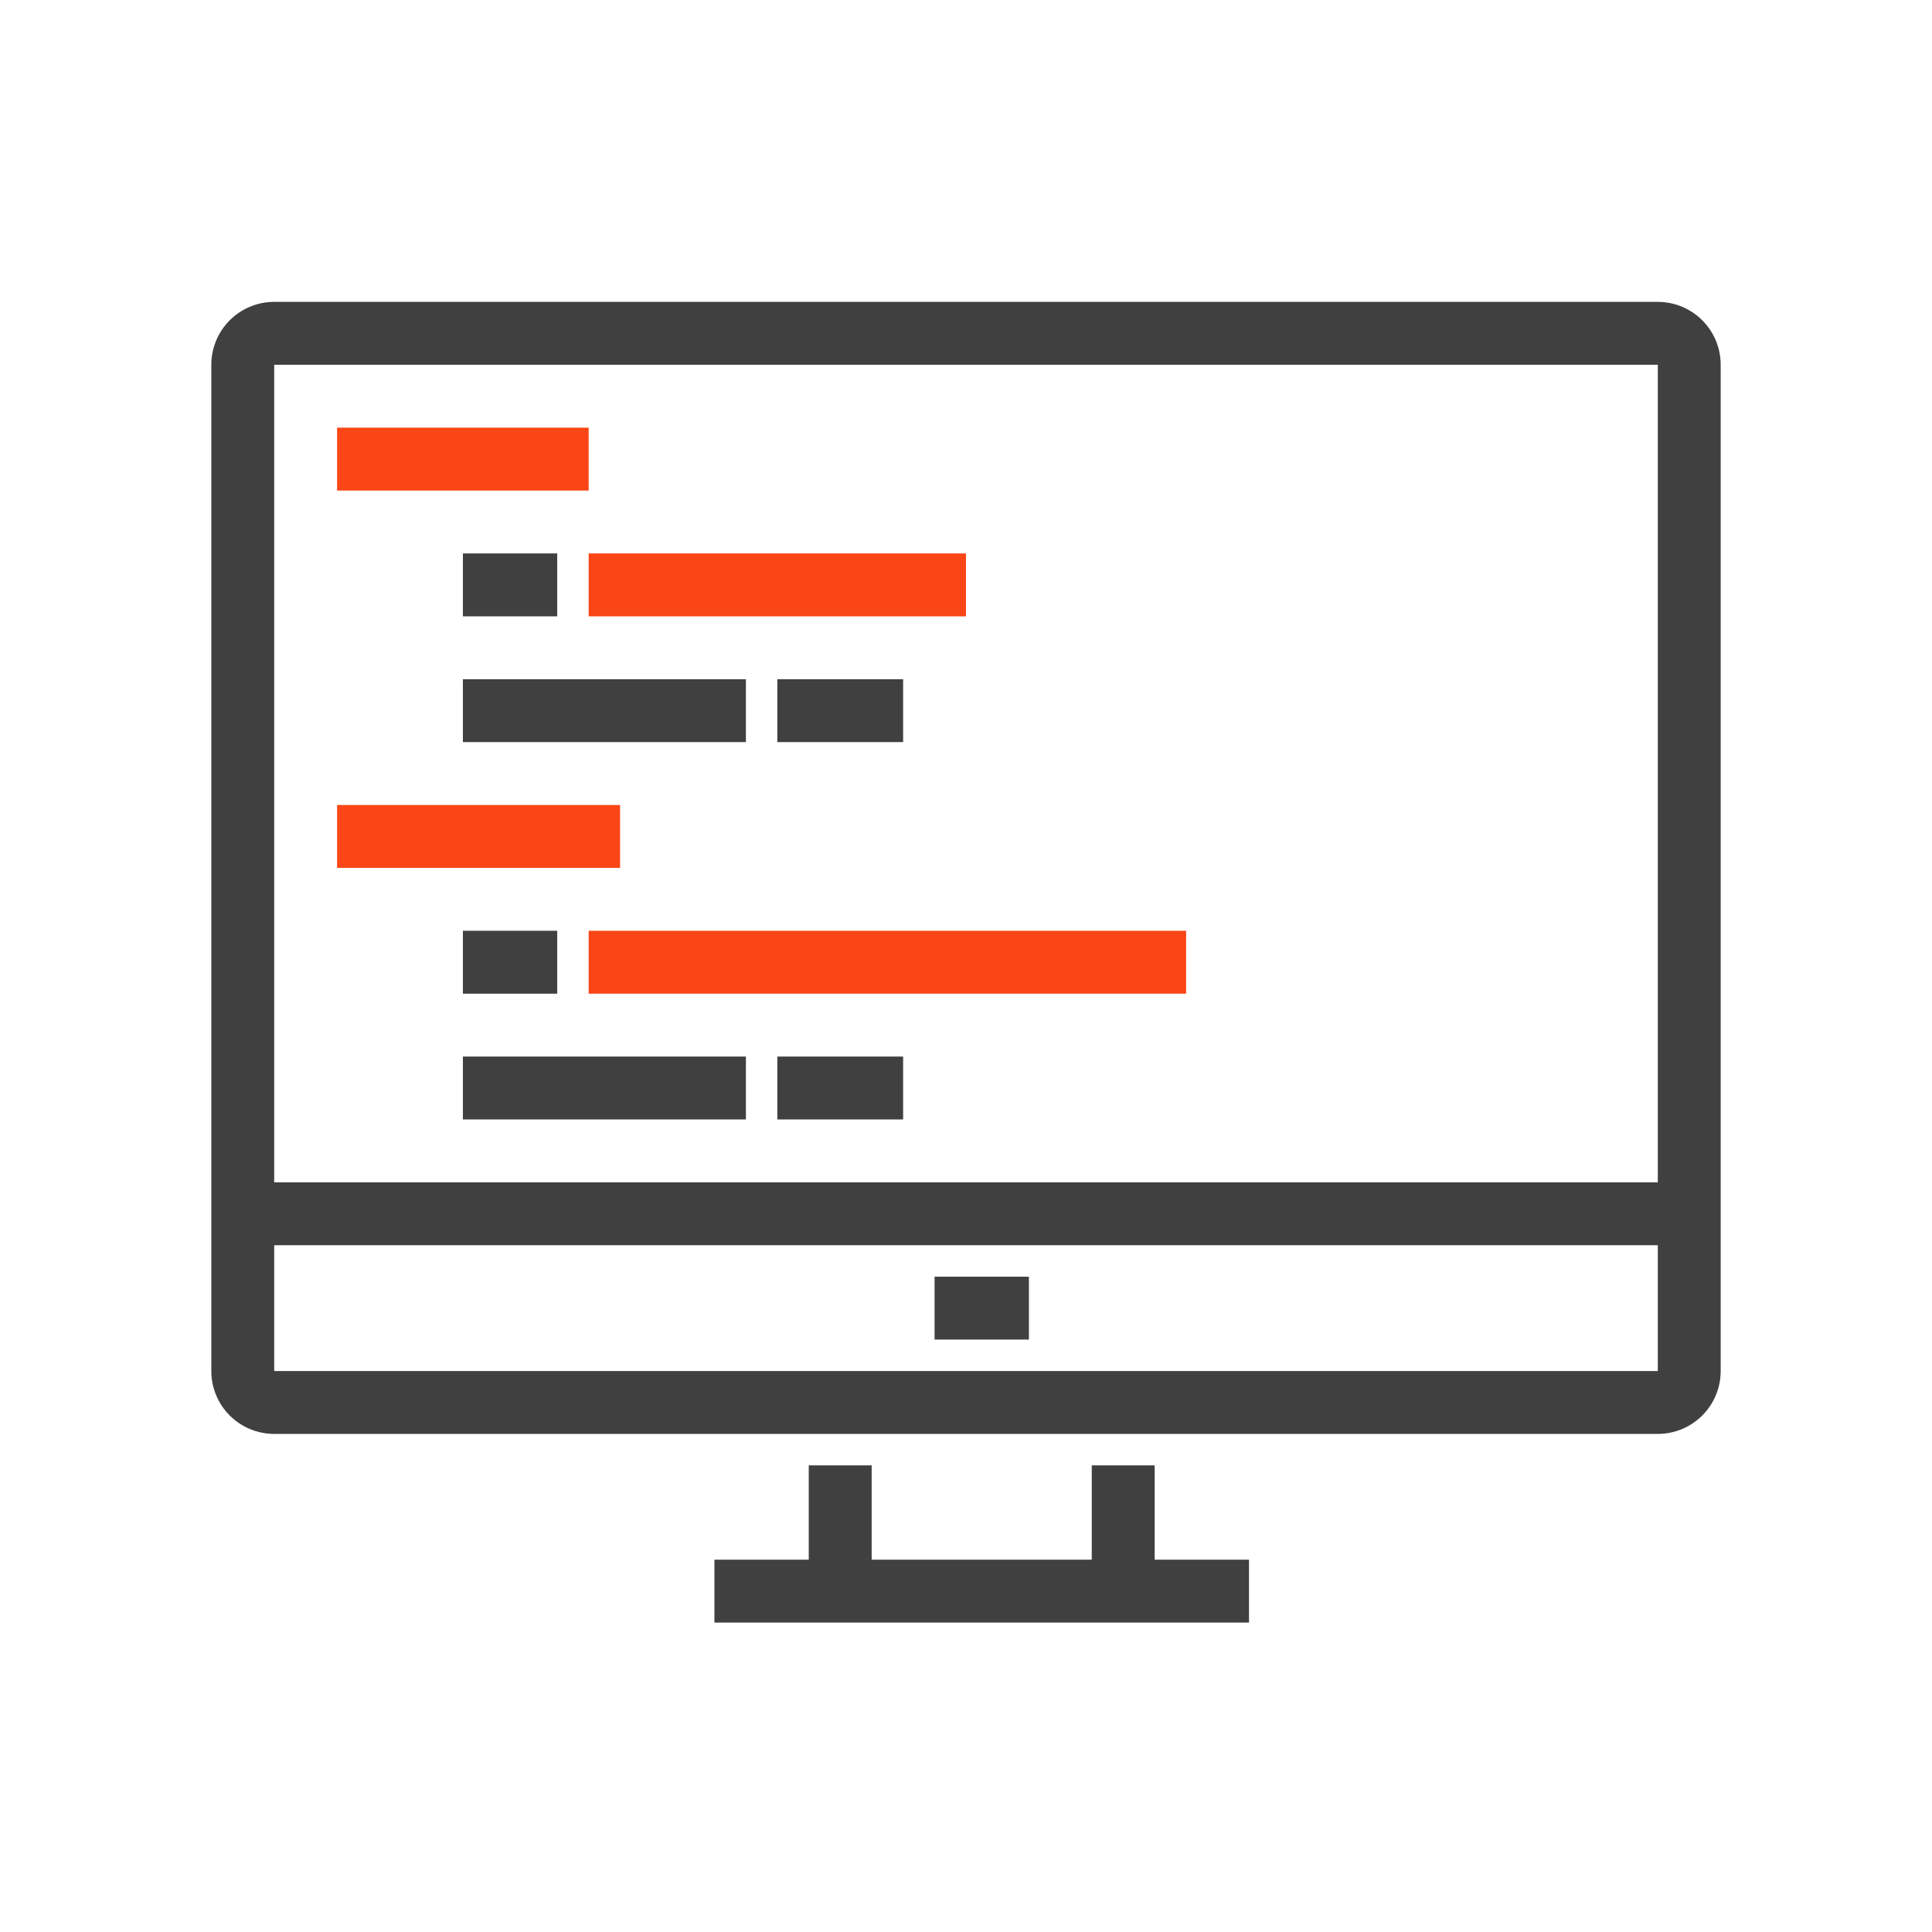 <svg width="64" height="64" viewBox="0 0 64 64" fill="none" xmlns="http://www.w3.org/2000/svg">
<path d="M54.917 47.5H9.083C8.531 47.5 8.001 47.281 7.61 46.89C7.219 46.499 7 45.969 7 45.417V12.083C7 11.531 7.219 11.001 7.61 10.61C8.001 10.22 8.531 10 9.083 10H54.917C55.469 10 55.999 10.22 56.39 10.61C56.781 11.001 57 11.531 57 12.083V45.417C57 45.969 56.781 46.499 56.39 46.89C55.999 47.281 55.469 47.5 54.917 47.5ZM9.083 12.083V45.417H54.917V12.083H9.083Z" fill="#404040"/>
<path d="M38.25 48.542H36.166V52.708H38.25V48.542Z" fill="#404040"/>
<path d="M28.875 48.542H26.791V52.708H28.875V48.542Z" fill="#404040"/>
<path d="M41.375 51.667H23.666V53.75H41.375V51.667Z" fill="#404040"/>
<path d="M55.958 39.167H8.041V41.25H55.958V39.167Z" fill="#404040"/>
<path d="M34.084 42.292H30.959V44.375H34.084V42.292Z" fill="#404040"/>
<path d="M19.5 14.167H11.166V16.25H19.5V14.167Z" fill="#FA4616"/>
<path d="M18.459 18.333H15.334V20.417H18.459V18.333Z" fill="#404040"/>
<path d="M32 18.333H19.5V20.417H32V18.333Z" fill="#FA4616"/>
<path d="M24.709 22.5H15.334V24.583H24.709V22.5Z" fill="#404040"/>
<path d="M29.917 22.5H25.75V24.583H29.917V22.5Z" fill="#404040"/>
<path d="M18.459 30.833H15.334V32.917H18.459V30.833Z" fill="#404040"/>
<path d="M39.292 30.833H19.5V32.917H39.292V30.833Z" fill="#FA4616"/>
<path d="M24.709 35H15.334V37.083H24.709V35Z" fill="#404040"/>
<path d="M29.917 35H25.75V37.083H29.917V35Z" fill="#404040"/>
<path d="M20.541 26.667H11.166V28.75H20.541V26.667Z" fill="#FA4616"/>
</svg>
